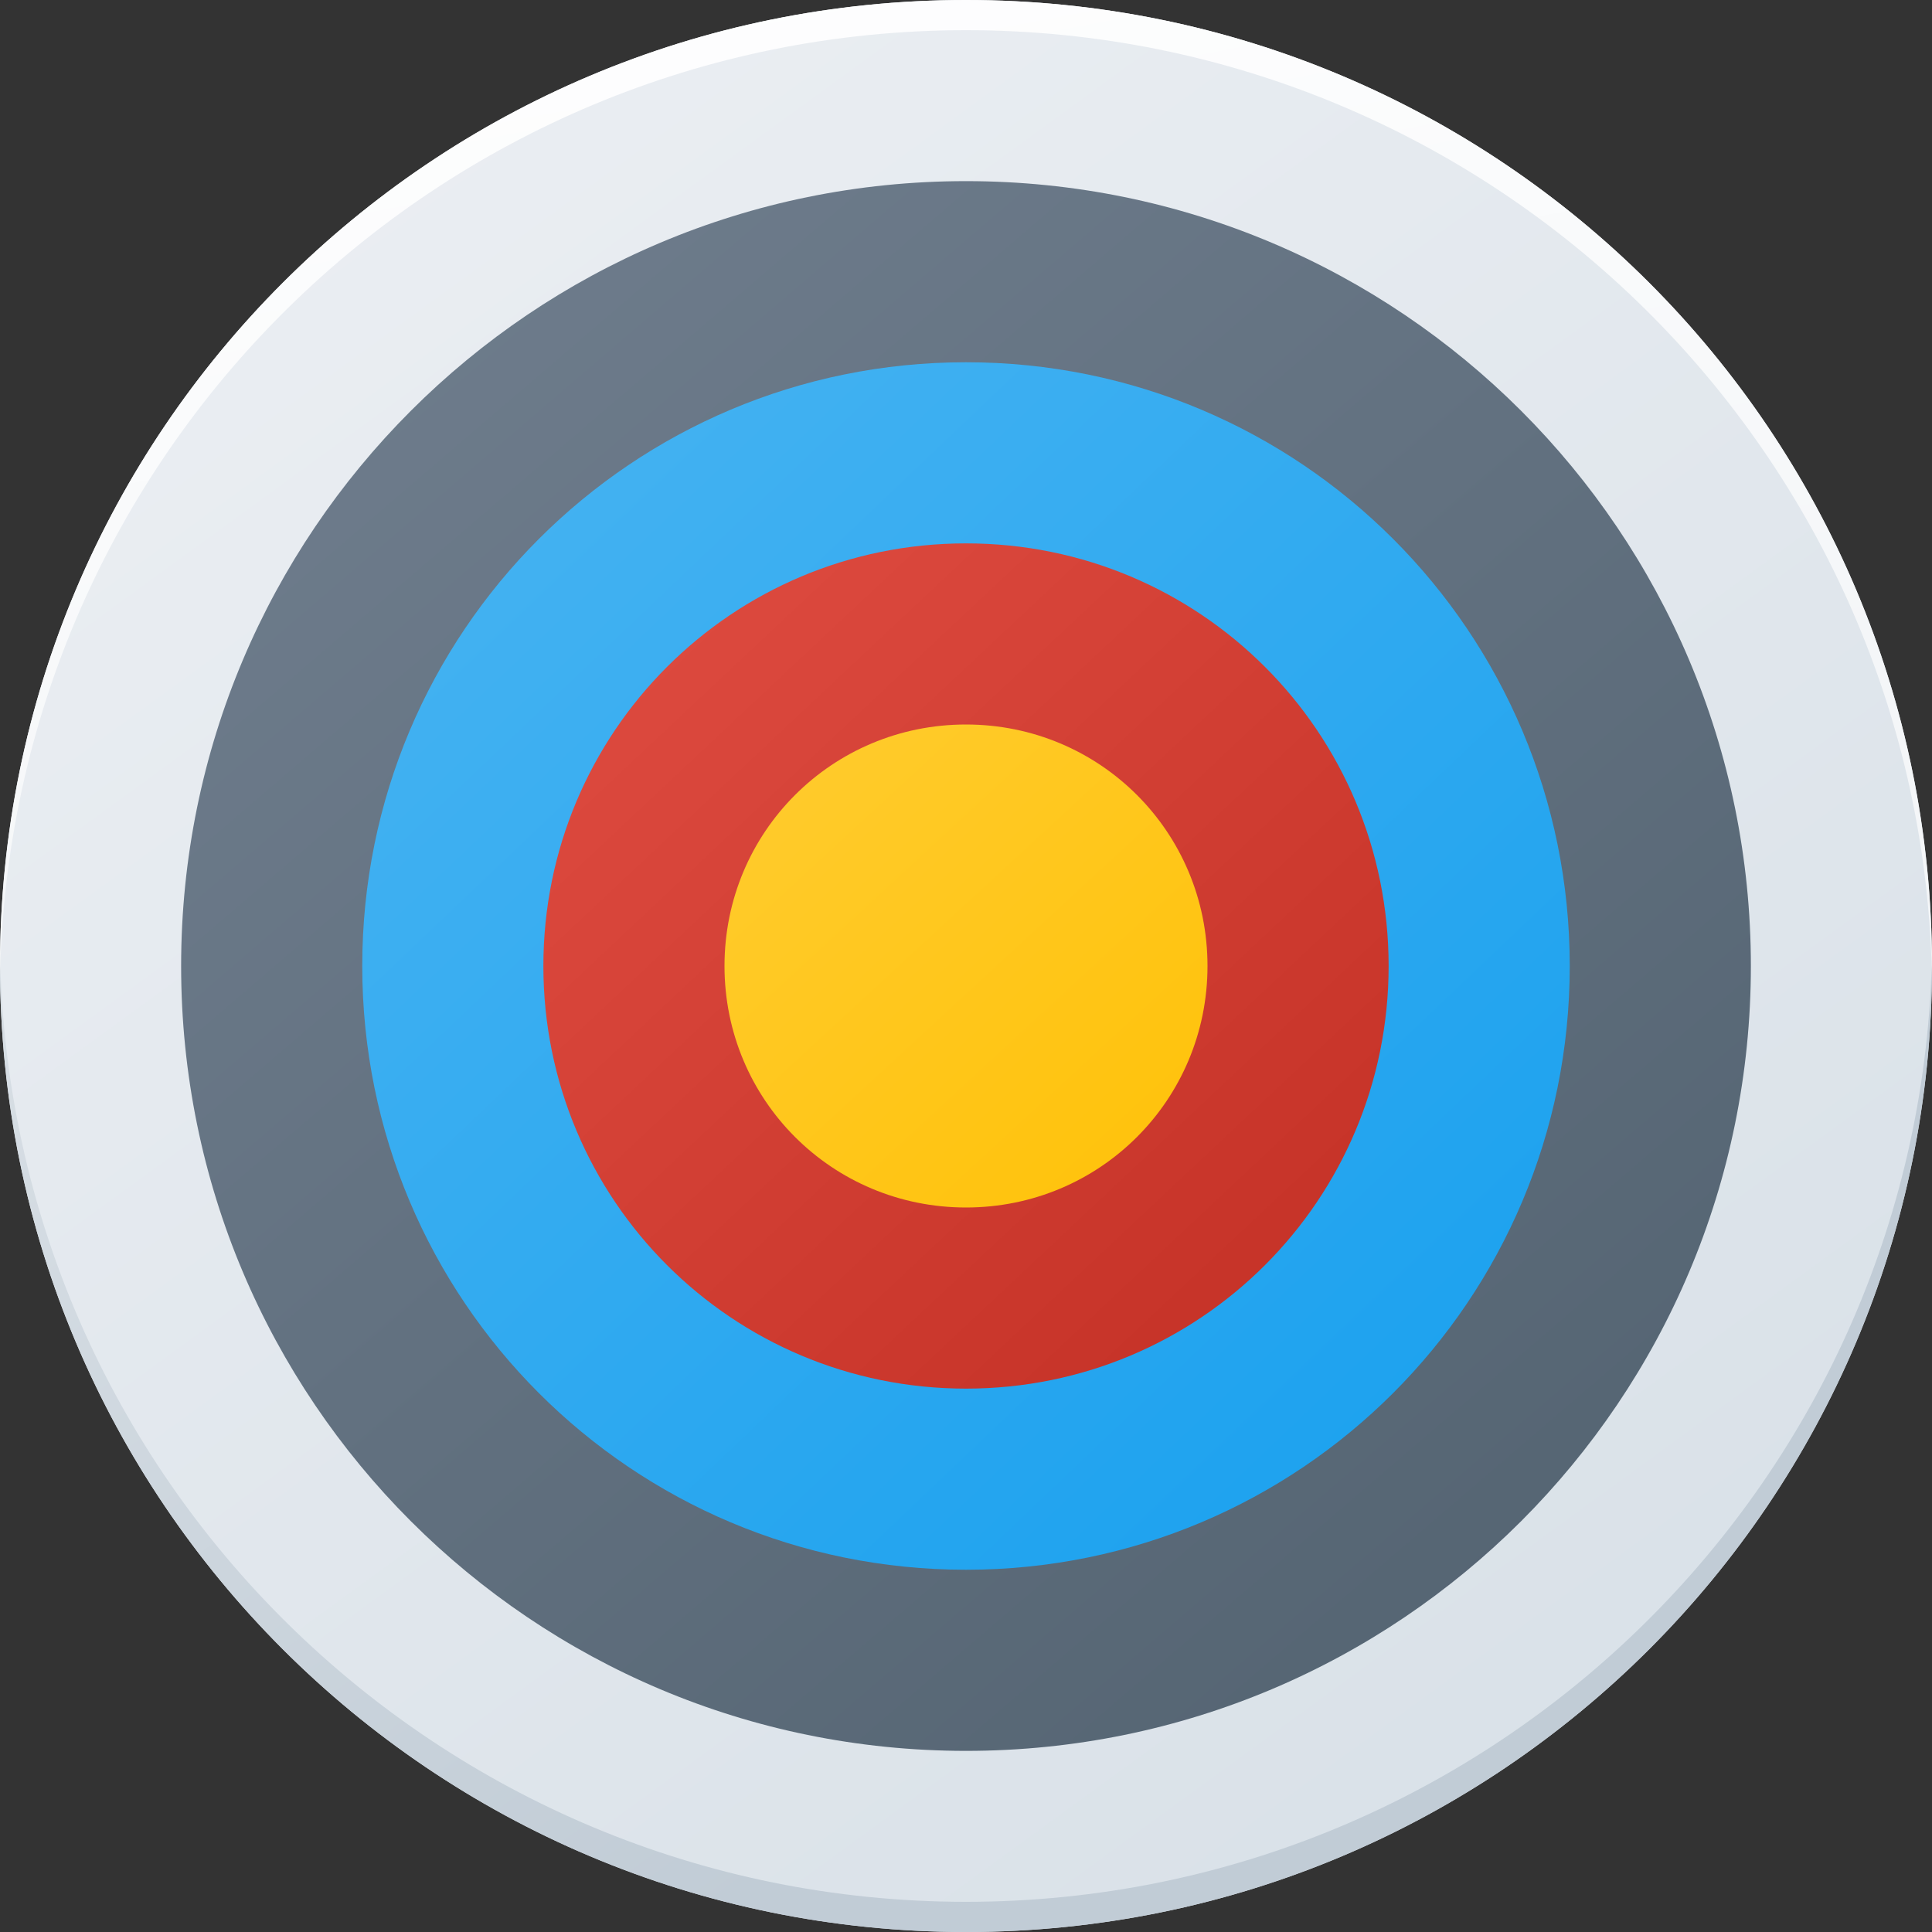 <svg version="1.1"
    xmlns="http://www.w3.org/2000/svg"
    xmlns:xlink="http://www.w3.org/1999/xlink" width="512" height="512" viewBox="0 0 512 512">
    <rect x="0" y="0" width="512" height="512" fill="#333333" stroke="none"/>
    <title>target icon</title>
    <desc>target icon from the IconExperience.com G-Collection. Copyright by INCORS GmbH (www.incors.com).</desc>
    <defs>
        <linearGradient x1="0" y1="0" x2="372.735" y2="512.001" gradientUnits="userSpaceOnUse" id="color-1">
            <stop offset="0" stop-color="#edf0f4"/>
            <stop offset="1" stop-color="#d9e1e8"/>
        </linearGradient>
        <linearGradient x1="0" y1="252" x2="187.778" y2="512" gradientUnits="userSpaceOnUse" id="color-2">
            <stop offset="0" stop-color="#d8dfe5"/>
            <stop offset="1" stop-color="#c1ccd6"/>
        </linearGradient>
        <linearGradient x1="0" y1="0" x2="49.31" y2="260.001" gradientUnits="userSpaceOnUse" id="color-3">
            <stop offset="0" stop-color="#ffffff"/>
            <stop offset="1" stop-color="#f4f6f8"/>
        </linearGradient>
        <linearGradient x1="48" y1="48" x2="405.701" y2="465.318" gradientUnits="userSpaceOnUse" id="color-4">
            <stop offset="0" stop-color="#717f8f"/>
            <stop offset="1" stop-color="#536371"/>
        </linearGradient>
        <linearGradient x1="96" y1="96" x2="400.431" y2="416.001" gradientUnits="userSpaceOnUse" id="color-5">
            <stop offset="0" stop-color="#49b4f2"/>
            <stop offset="1" stop-color="#18a0ee"/>
        </linearGradient>
        <linearGradient x1="144" y1="144" x2="354.269" y2="368" gradientUnits="userSpaceOnUse" id="color-6">
            <stop offset="0" stop-color="#e04d42"/>
            <stop offset="1" stop-color="#c33025"/>
        </linearGradient>
        <linearGradient x1="192" y1="192" x2="310.156" y2="320.002" gradientUnits="userSpaceOnUse" id="color-7">
            <stop offset="0" stop-color="#ffcc30"/>
            <stop offset="1" stop-color="#ffc209"/>
        </linearGradient>
    </defs>
    <g fill="none" fill-rule="none" stroke="none" stroke-width="1" stroke-linecap="butt" stroke-linejoin="miter" stroke-miterlimit="10" stroke-dasharray="" stroke-dashoffset="0" font-family="none" font-weight="none" text-anchor="none" style="mix-blend-mode: normal">
        <path d="M256,0c141.5,0 256,114.5 256,256c0,141.5 -114.5,256 -256,256c-141.5,0 -256,-114.5 -256,-256c0,-141.5 114.5,-256 256,-256z" id="curve6" fill="url(#color-1)" fill-rule="evenodd"/>
        <path d="M512,252c0,1.5 0,2.5 0,4c0,141.5 -114.5,256 -256,256c-141.5,0 -256,-114.5 -256,-256c0,-1.5 0,-2.5 0,-4c2,139.5 116,252 256,252c140,0 254,-112.5 256,-252z" id="curve5" fill="url(#color-2)" fill-rule="evenodd"/>
        <path d="M256,0c141.5,0 256,114.5 256,256c0,1.5 0,2.5 0,4c-2,-139.5 -116,-252 -256,-252c-140,0 -254,112.5 -256,252c0,-1.5 0,-2.5 0,-4c0,-141.5 114.5,-256 256,-256z" id="curve4" fill="url(#color-3)" fill-rule="evenodd"/>
        <path d="M256,48c115,0 208,93 208,208c0,115 -93,208 -208,208c-115,0 -208,-93 -208,-208c0,-115 93,-208 208,-208z" id="curve3" fill="url(#color-4)" fill-rule="evenodd"/>
        <path d="M256,96c88.5,0 160,71.5 160,160c0,88.5 -71.5,160 -160,160c-88.5,0 -160,-71.5 -160,-160c0,-88.5 71.5,-160 160,-160z" id="curve2" fill="url(#color-5)" fill-rule="evenodd"/>
        <path d="M256,144c62,0 112,50 112,112c0,62 -50,112 -112,112c-62,0 -112,-50 -112,-112c0,-62 50,-112 112,-112z" id="curve1" fill="url(#color-6)" fill-rule="nonzero"/>
        <path d="M256,192c35.5,0 64,28.5 64,64c0,35.5 -28.5,64 -64,64c-35.5,0 -64,-28.5 -64,-64c0,-35.5 28.5,-64 64,-64z" id="curve0" fill="url(#color-7)" fill-rule="evenodd"/>
    </g>
</svg>